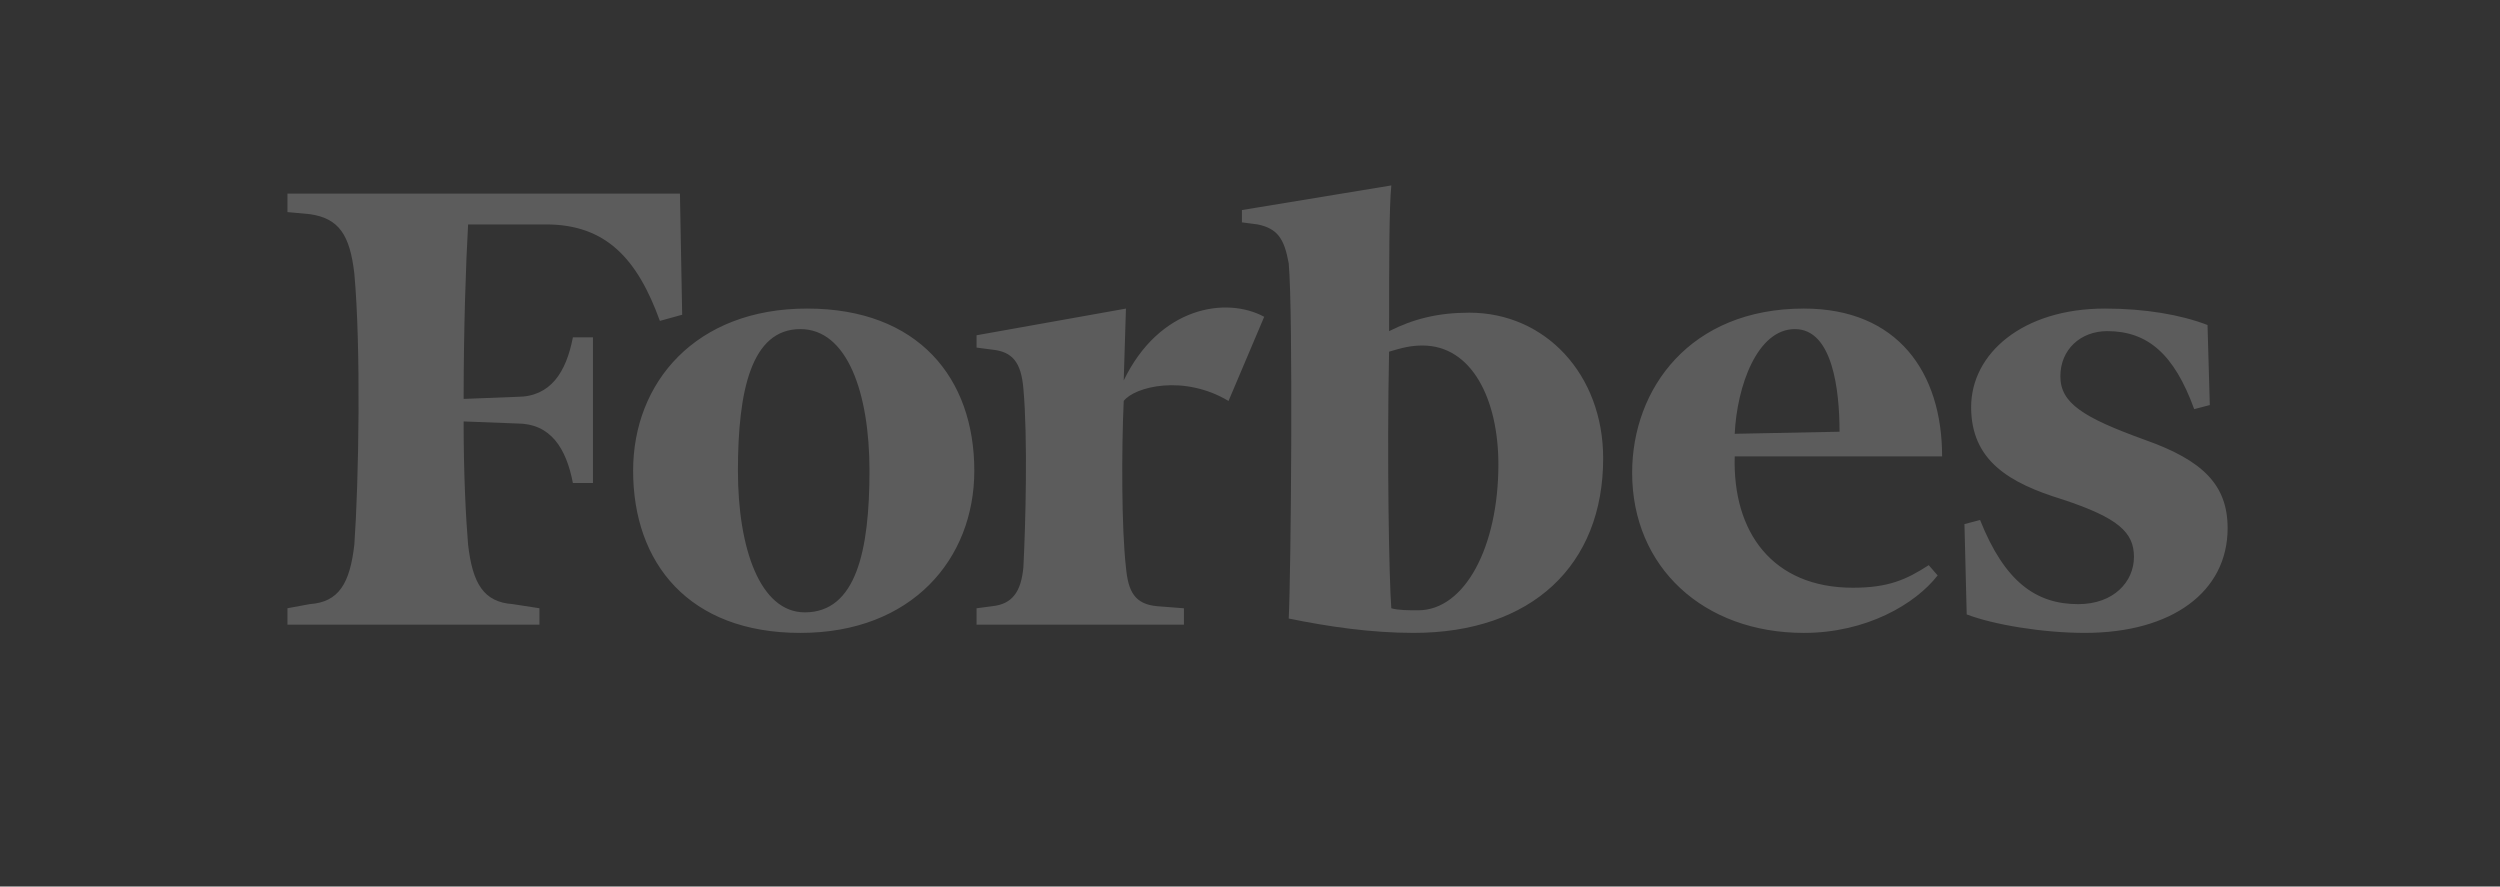 <svg width="141" height="50" viewBox="0 0 141 50" fill="none" xmlns="http://www.w3.org/2000/svg">
<rect x="0" y="0" width="141" height="50" fill="#333333" stroke="none"/>
<path d="M82.873 17.635C81.112 17.635 79.729 17.982 78.345 18.676C78.345 14.972 78.345 11.615 78.472 10.458L70.044 11.847V12.541L70.925 12.657C72.056 12.888 72.435 13.466 72.684 14.856C72.937 17.635 72.81 32.453 72.684 34.885C74.948 35.348 77.338 35.695 79.728 35.695C86.394 35.695 90.419 31.875 90.419 25.855C90.419 21.108 87.149 17.635 82.873 17.635ZM79.98 34.421C79.476 34.421 78.847 34.421 78.47 34.306C78.344 32.686 78.219 25.855 78.344 19.835C79.099 19.603 79.601 19.487 80.231 19.487C83 19.487 84.509 22.497 84.509 26.201C84.508 30.833 82.621 34.421 79.98 34.421ZM38.349 10.921H16.212V11.962L17.47 12.078C19.105 12.309 19.734 13.235 19.985 15.435C20.363 19.602 20.237 27.128 19.985 30.715C19.733 32.916 19.105 33.958 17.47 34.072L16.212 34.305V35.231H30.425V34.305L28.915 34.072C27.28 33.957 26.652 32.916 26.4 30.715C26.274 29.21 26.148 26.778 26.148 23.769L29.167 23.885C31.054 23.885 31.933 25.274 32.311 27.242H33.443V19.025H32.311C31.933 20.993 31.054 22.381 29.167 22.381L26.149 22.498C26.149 18.561 26.275 14.857 26.401 12.658H30.802C34.199 12.658 35.96 14.625 37.217 18.099L38.475 17.751L38.349 10.921Z" fill="white" fill-opacity="0.2"/>
<path d="M45.518 17.403C51.807 17.403 54.951 21.34 54.951 26.549C54.951 31.527 51.43 35.696 45.141 35.696C38.852 35.696 35.708 31.759 35.708 26.549C35.708 21.571 39.229 17.403 45.518 17.403ZM45.141 18.561C42.373 18.561 41.619 22.034 41.619 26.549C41.619 30.948 42.877 34.537 45.392 34.537C48.283 34.537 49.039 31.064 49.039 26.549C49.039 22.15 47.783 18.561 45.141 18.561ZM92.053 26.665C92.053 21.919 95.323 17.403 101.738 17.403C107.019 17.403 109.535 20.993 109.535 25.739H97.838C97.712 30.022 99.976 33.148 104.504 33.148C106.517 33.148 107.523 32.686 108.781 31.875L109.283 32.454C108.025 34.074 105.259 35.696 101.738 35.696C96.078 35.695 92.053 31.991 92.053 26.665ZM97.838 24.466L103.75 24.349C103.75 22.034 103.372 18.561 101.234 18.561C99.097 18.561 97.963 21.802 97.838 24.466ZM124.504 18.33C122.995 17.75 120.983 17.403 118.719 17.403C114.067 17.403 111.172 19.95 111.172 22.96C111.172 25.971 113.308 27.244 116.331 28.17C119.474 29.211 120.355 30.022 120.355 31.411C120.355 32.8 119.223 34.074 117.21 34.074C114.821 34.074 113.059 32.8 111.676 29.327L110.795 29.559L110.922 34.653C112.431 35.231 115.198 35.695 117.588 35.695C122.493 35.695 125.638 33.379 125.638 29.791C125.638 27.359 124.254 25.971 120.984 24.812C117.461 23.539 116.205 22.729 116.205 21.223C116.205 19.718 117.339 18.676 118.848 18.676C121.11 18.676 122.62 19.95 123.753 23.076L124.633 22.845L124.504 18.33ZM71.301 17.867C69.164 16.71 65.39 17.288 63.378 21.456L63.503 17.404L55.077 18.909V19.604L55.957 19.719C57.09 19.835 57.592 20.414 57.719 21.919C57.97 24.698 57.844 29.561 57.719 31.992C57.592 33.38 57.09 34.074 55.957 34.19L55.077 34.307V35.233H66.773V34.307L65.264 34.19C64.007 34.074 63.629 33.38 63.503 31.992C63.252 29.791 63.252 25.392 63.378 22.614C64.006 21.803 66.773 21.109 69.289 22.614L71.301 17.867Z" fill="white" fill-opacity="0.2"/>
</svg>
